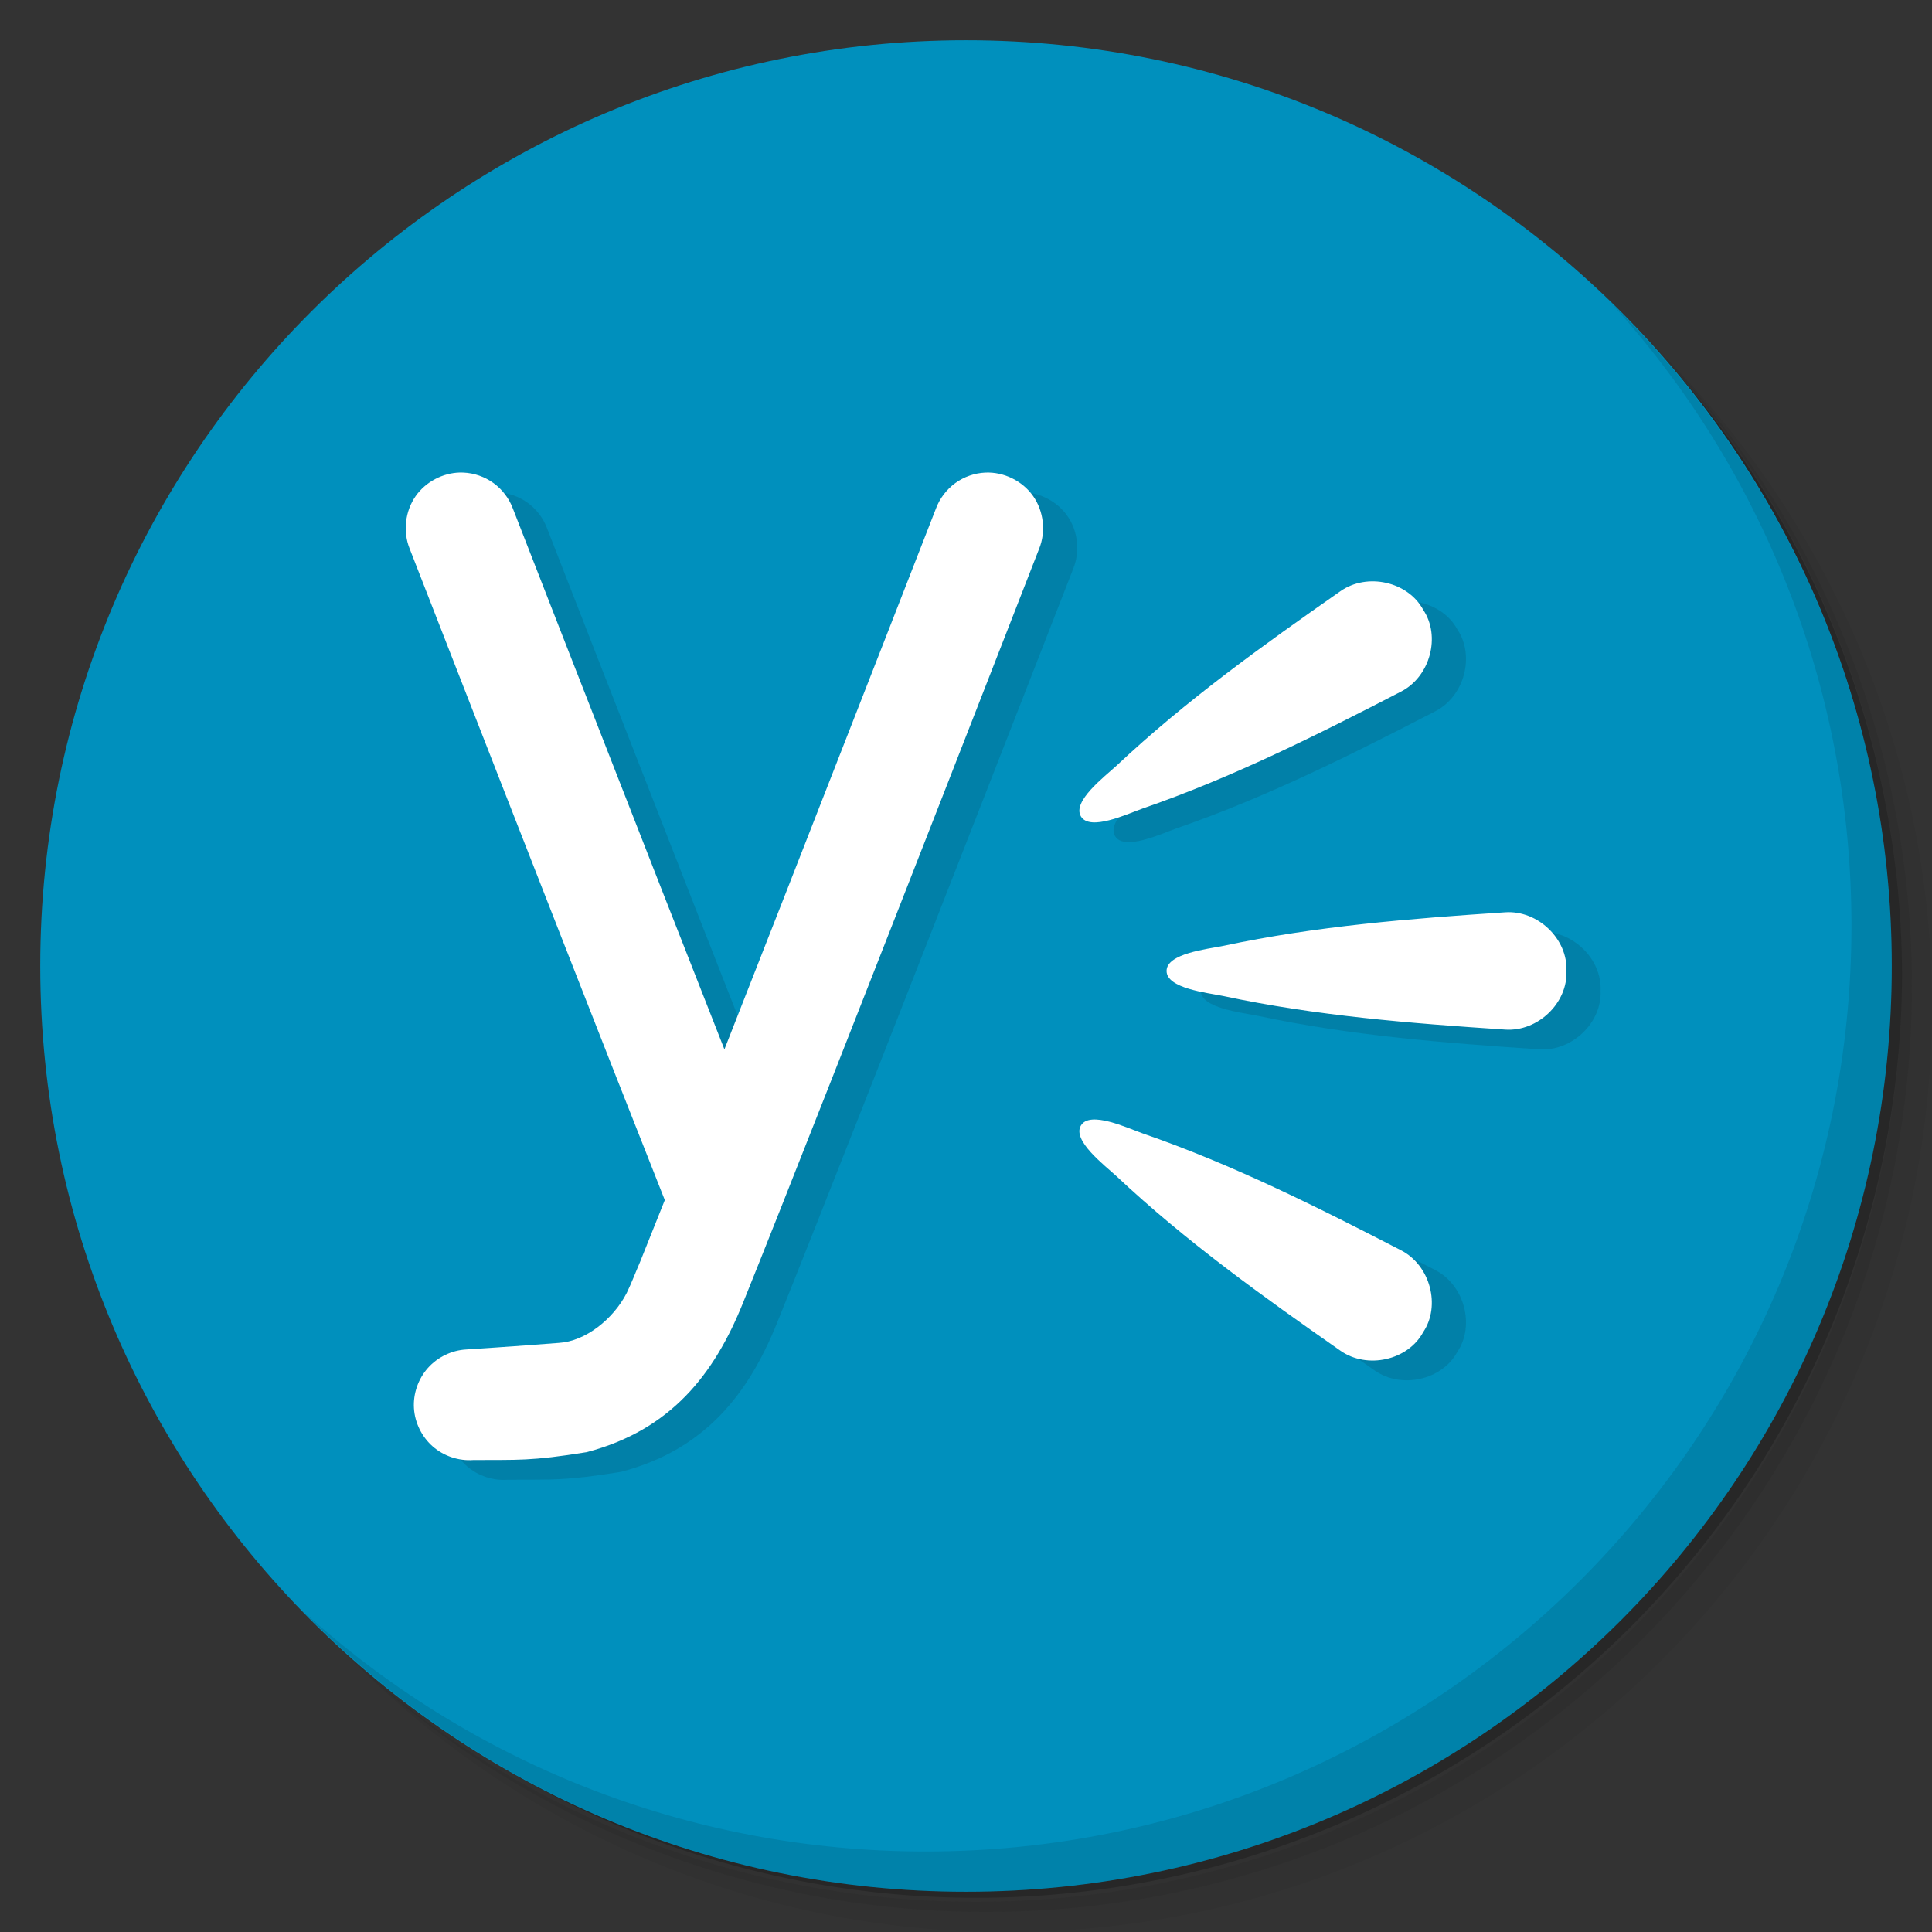 <?xml version="1.0" encoding="UTF-8" standalone="no"?>
<svg
   xmlns:dc="http://purl.org/dc/elements/1.1/"
   xmlns:cc="http://creativecommons.org/ns#"
   xmlns:rdf="http://www.w3.org/1999/02/22-rdf-syntax-ns#"
   xmlns:svg="http://www.w3.org/2000/svg"
   xmlns="http://www.w3.org/2000/svg"
   xmlns:sodipodi="http://sodipodi.sourceforge.net/DTD/sodipodi-0.dtd"
   xmlns:inkscape="http://www.inkscape.org/namespaces/inkscape"
   viewBox="0 0 48 48"
   version="1.1"
   id="svg45"
   sodipodi:docname="yammer.svg"
   inkscape:version="0.92.2 (5c3e80d, 2017-08-06)">
  <rect x="0" y="0" width="48" height="48" fill="#333333" stroke="none"/>
  <sodipodi:namedview
     pagecolor="#ffffff"
     bordercolor="#666666"
     borderopacity="1"
     objecttolerance="10"
     gridtolerance="10"
     guidetolerance="10"
     inkscape:pageopacity="0"
     inkscape:pageshadow="2"
     inkscape:window-width="1920"
     inkscape:window-height="1080"
     id="namedview47"
     showgrid="false"
     inkscape:zoom="3.4766083"
     inkscape:cx="-3.5953159"
     inkscape:cy="25.198183"
     inkscape:window-x="0"
     inkscape:window-y="0"
     inkscape:window-maximized="1"
     inkscape:current-layer="svg45" />
  <defs
     id="defs7">
    <linearGradient
       id="linearGradient3764"
       x1="1"
       x2="47"
       gradientUnits="userSpaceOnUse"
       gradientTransform="matrix(0,-1,1,0,-1.5e-6,48)">
      <stop
         style="stop-color:#3e82c2;stop-opacity:1"
         id="stop2" />
      <stop
         offset="1"
         style="stop-color:#4d8bc7;stop-opacity:1"
         id="stop4" />
    </linearGradient>
  </defs>
  <g
     id="g15">
    <path
       d="m 36.31 5 c 5.859 4.062 9.688 10.831 9.688 18.5 c 0 12.426 -10.07 22.5 -22.5 22.5 c -7.669 0 -14.438 -3.828 -18.5 -9.688 c 1.037 1.822 2.306 3.499 3.781 4.969 c 4.085 3.712 9.514 5.969 15.469 5.969 c 12.703 0 23 -10.298 23 -23 c 0 -5.954 -2.256 -11.384 -5.969 -15.469 c -1.469 -1.475 -3.147 -2.744 -4.969 -3.781 z m 4.969 3.781 c 3.854 4.113 6.219 9.637 6.219 15.719 c 0 12.703 -10.297 23 -23 23 c -6.081 0 -11.606 -2.364 -15.719 -6.219 c 4.16 4.144 9.883 6.719 16.219 6.719 c 12.703 0 23 -10.298 23 -23 c 0 -6.335 -2.575 -12.06 -6.719 -16.219 z"
       style="opacity:0.05"
       id="path9" />
    <path
       d="m 41.28 8.781 c 3.712 4.085 5.969 9.514 5.969 15.469 c 0 12.703 -10.297 23 -23 23 c -5.954 0 -11.384 -2.256 -15.469 -5.969 c 4.113 3.854 9.637 6.219 15.719 6.219 c 12.703 0 23 -10.298 23 -23 c 0 -6.081 -2.364 -11.606 -6.219 -15.719 z"
       style="opacity:0.1"
       id="path11" />
    <path
       d="m 31.25 2.375 c 8.615 3.154 14.75 11.417 14.75 21.13 c 0 12.426 -10.07 22.5 -22.5 22.5 c -9.708 0 -17.971 -6.135 -21.12 -14.75 a 23 23 0 0 0 44.875 -7 a 23 23 0 0 0 -16 -21.875 z"
       style="opacity:0.2"
       id="path13" />
  </g>
  <g
     id="g19"
     style="fill:#0090bd;fill-opacity:1">
    <path
       d="m 24 1 c 12.703 0 23 10.297 23 23 c 0 12.703 -10.297 23 -23 23 -12.703 0 -23 -10.297 -23 -23 0 -12.703 10.297 -23 23 -23 z"
       style="fill:#0090bd;fill-opacity:1"
       id="path17" />
  </g>
  <g
     id="g43">
    <path
       d="m 40.03 7.531 c 3.712 4.084 5.969 9.514 5.969 15.469 0 12.703 -10.297 23 -23 23 c -5.954 0 -11.384 -2.256 -15.469 -5.969 4.178 4.291 10.01 6.969 16.469 6.969 c 12.703 0 23 -10.298 23 -23 0 -6.462 -2.677 -12.291 -6.969 -16.469 z"
       style="opacity:0.1"
       id="path41" />
  </g>
  <g
     transform="matrix(0.043,0,0,0.043,-15.337,-10.888)"
     style="fill:#0f0f0f;fill-opacity:0.119"
     id="g905">
    <path
       style="fill:#0f0f0f;fill-opacity:0.119"
       id="path897"
       d="m 1083.301,840.105 c 53.484,11.454 108.246,15.764 162.688,19.375 18.98,1.359 36.365,-15.483 35.469,-33.875 0.896,-18.392 -16.489,-35.234 -35.469,-33.875 -54.442,3.611 -109.203,7.921 -162.688,19.375 -9.463,1.92 -32.853,4.401 -32.853,14.5 10e-5,10.099 23.391,12.58 32.853,14.5 z"
       inkscape:connector-curvature="0" />
    <path
       style="color:#000000;font-style:normal;font-variant:normal;font-weight:normal;font-stretch:normal;font-size:medium;line-height:normal;font-family:Sans;-inkscape-font-specification:Sans;text-indent:0;text-align:start;text-decoration:none;text-decoration-line:none;letter-spacing:normal;word-spacing:normal;text-transform:none;writing-mode:lr-tb;direction:ltr;baseline-shift:baseline;text-anchor:start;display:inline;overflow:visible;visibility:visible;fill:#0f0f0f;fill-opacity:0.119;stroke:none;stroke-width:64;marker:none;enable-background:accumulate"
       id="path899"
       d="m 642.188,537.625 c -9.984,0.225 -19.795,5.392 -25.562,13.562 -6.152,8.715 -7.509,20.583 -3.5,30.469 0,0 42.753,109.847 86.906,222.562 21.44,54.732 43.126,109.916 60.5,153.781 -5.417,13.614 -10.404,26.13 -14.281,35.719 -3.407,7.897 -4.543,11.281 -7.675,17.85 -7.832,15.335 -24.029,28.037 -39.168,28.932 -25.841,2.053 -53.625,3.812 -53.625,3.812 -8.411,0.463 -16.563,4.42 -22.156,10.719 -5.594,6.299 -8.566,14.874 -8.031,23.281 0.535,8.407 4.56,16.523 10.906,22.062 6.347,5.54 14.942,8.419 23.344,7.812 25.948,-0.175 33.001,0.705 65.594,-4.562 48.779,-12.831 73.693,-45.203 90.156,-85.938 5.784,-14.306 13.379,-33.368 22.188,-55.594 17.617,-44.451 40.048,-101.517 62.125,-157.875 44.153,-112.715 86.906,-222.562 86.906,-222.562 4.009,-9.886 2.652,-21.754 -3.5,-30.469 -6.152,-8.715 -16.905,-14 -27.562,-13.531 -6.23,0.277 -12.363,2.425 -17.406,6.094 -5.043,3.669 -8.976,8.845 -11.156,14.688 0,0 -42.754,109.806 -86.875,222.438 -11.978,30.577 -23.992,61.182 -35.344,90.031 C 783.566,841.926 771.737,811.794 759.625,780.875 715.504,668.243 672.75,558.438 672.75,558.438 c -2.181,-5.843 -6.113,-11.019 -11.156,-14.688 -5.043,-3.669 -11.176,-5.817 -17.406,-6.094 -0.666,-0.029 -1.334,-0.046 -2,-0.031 z"
       inkscape:connector-curvature="0" />
    <path
       style="fill:#0f0f0f;fill-opacity:0.119"
       id="path901"
       d="m 1021.596,944.271 c 39.856,37.46 84.5,69.465 129.232,100.706 15.543,10.978 39.132,5.551 47.875,-10.655 10.277,-15.279 4.106,-38.685 -12.843,-47.335 -48.466,-25.06 -97.567,-49.687 -149.269,-67.539 -9.092,-3.25 -30.396,-13.221 -35.618,-4.577 -5.222,8.645 13.516,22.863 20.623,29.399 z"
       inkscape:connector-curvature="0" />
    <path
       style="fill:#0f0f0f;fill-opacity:0.119"
       id="path903"
       d="m 1021.596,706.94 c 39.856,-37.46 84.5,-69.465 129.232,-100.706 15.543,-10.978 39.132,-5.551 47.875,10.655 10.277,15.279 4.106,38.684 -12.843,47.335 -48.466,25.06 -97.567,49.687 -149.269,67.539 -9.092,3.25 -30.396,13.221 -35.618,4.577 -5.222,-8.645 13.516,-22.863 20.623,-29.399 z"
       inkscape:connector-curvature="0" />
  </g>
  <g
     id="g24870"
     style="fill:#ffffff;fill-opacity:1"
     transform="matrix(0.043,0,0,0.043,-16.186,-11.378)">
    <path
       inkscape:connector-curvature="0"
       d="m 1083.301,840.105 c 53.484,11.454 108.246,15.764 162.688,19.375 18.98,1.359 36.365,-15.483 35.469,-33.875 0.896,-18.392 -16.489,-35.234 -35.469,-33.875 -54.442,3.611 -109.203,7.921 -162.688,19.375 -9.463,1.92 -32.853,4.401 -32.853,14.5 10e-5,10.099 23.391,12.58 32.853,14.5 z"
       id="path24860"
       style="fill:#ffffff;fill-opacity:1" />
    <path
       inkscape:connector-curvature="0"
       d="m 642.188,537.625 c -9.984,0.225 -19.795,5.392 -25.562,13.562 -6.152,8.715 -7.509,20.583 -3.5,30.469 0,0 42.753,109.847 86.906,222.562 21.44,54.732 43.126,109.916 60.5,153.781 -5.417,13.614 -10.404,26.13 -14.281,35.719 -3.407,7.897 -4.543,11.281 -7.675,17.85 -7.832,15.335 -24.029,28.037 -39.168,28.932 -25.841,2.053 -53.625,3.812 -53.625,3.812 -8.411,0.463 -16.563,4.42 -22.156,10.719 -5.594,6.299 -8.566,14.874 -8.031,23.281 0.535,8.407 4.56,16.523 10.906,22.062 6.347,5.54 14.942,8.419 23.344,7.812 25.948,-0.175 33.001,0.705 65.594,-4.562 48.779,-12.831 73.693,-45.203 90.156,-85.938 5.784,-14.306 13.379,-33.368 22.188,-55.594 17.617,-44.451 40.048,-101.517 62.125,-157.875 44.153,-112.715 86.906,-222.562 86.906,-222.562 4.009,-9.886 2.652,-21.754 -3.5,-30.469 -6.152,-8.715 -16.905,-14 -27.562,-13.531 -6.23,0.277 -12.363,2.425 -17.406,6.094 -5.043,3.669 -8.976,8.845 -11.156,14.688 0,0 -42.754,109.806 -86.875,222.438 -11.978,30.577 -23.992,61.182 -35.344,90.031 C 783.566,841.926 771.737,811.794 759.625,780.875 715.504,668.243 672.75,558.438 672.75,558.438 c -2.181,-5.843 -6.113,-11.019 -11.156,-14.688 -5.043,-3.669 -11.176,-5.817 -17.406,-6.094 -0.666,-0.029 -1.334,-0.046 -2,-0.031 z"
       id="path24805"
       style="color:#000000;font-style:normal;font-variant:normal;font-weight:normal;font-stretch:normal;font-size:medium;line-height:normal;font-family:Sans;-inkscape-font-specification:Sans;text-indent:0;text-align:start;text-decoration:none;text-decoration-line:none;letter-spacing:normal;word-spacing:normal;text-transform:none;writing-mode:lr-tb;direction:ltr;baseline-shift:baseline;text-anchor:start;display:inline;overflow:visible;visibility:visible;fill:#ffffff;fill-opacity:1;stroke:none;stroke-width:64;marker:none;enable-background:accumulate" />
    <path
       inkscape:connector-curvature="0"
       d="m 1021.596,944.271 c 39.856,37.46 84.5,69.465 129.232,100.706 15.543,10.978 39.132,5.551 47.875,-10.655 10.277,-15.279 4.106,-38.685 -12.843,-47.335 -48.466,-25.06 -97.567,-49.687 -149.269,-67.539 -9.092,-3.25 -30.396,-13.221 -35.618,-4.577 -5.222,8.645 13.516,22.863 20.623,29.399 z"
       id="path24858"
       style="fill:#ffffff;fill-opacity:1" />
    <path
       inkscape:connector-curvature="0"
       d="m 1021.596,706.94 c 39.856,-37.46 84.5,-69.465 129.232,-100.706 15.543,-10.978 39.132,-5.551 47.875,10.655 10.277,15.279 4.106,38.684 -12.843,47.335 -48.466,25.06 -97.567,49.687 -149.269,67.539 -9.092,3.25 -30.396,13.221 -35.618,4.577 -5.222,-8.645 13.516,-22.863 20.623,-29.399 z"
       id="path24862"
       style="fill:#ffffff;fill-opacity:1" />
  </g>
</svg>
